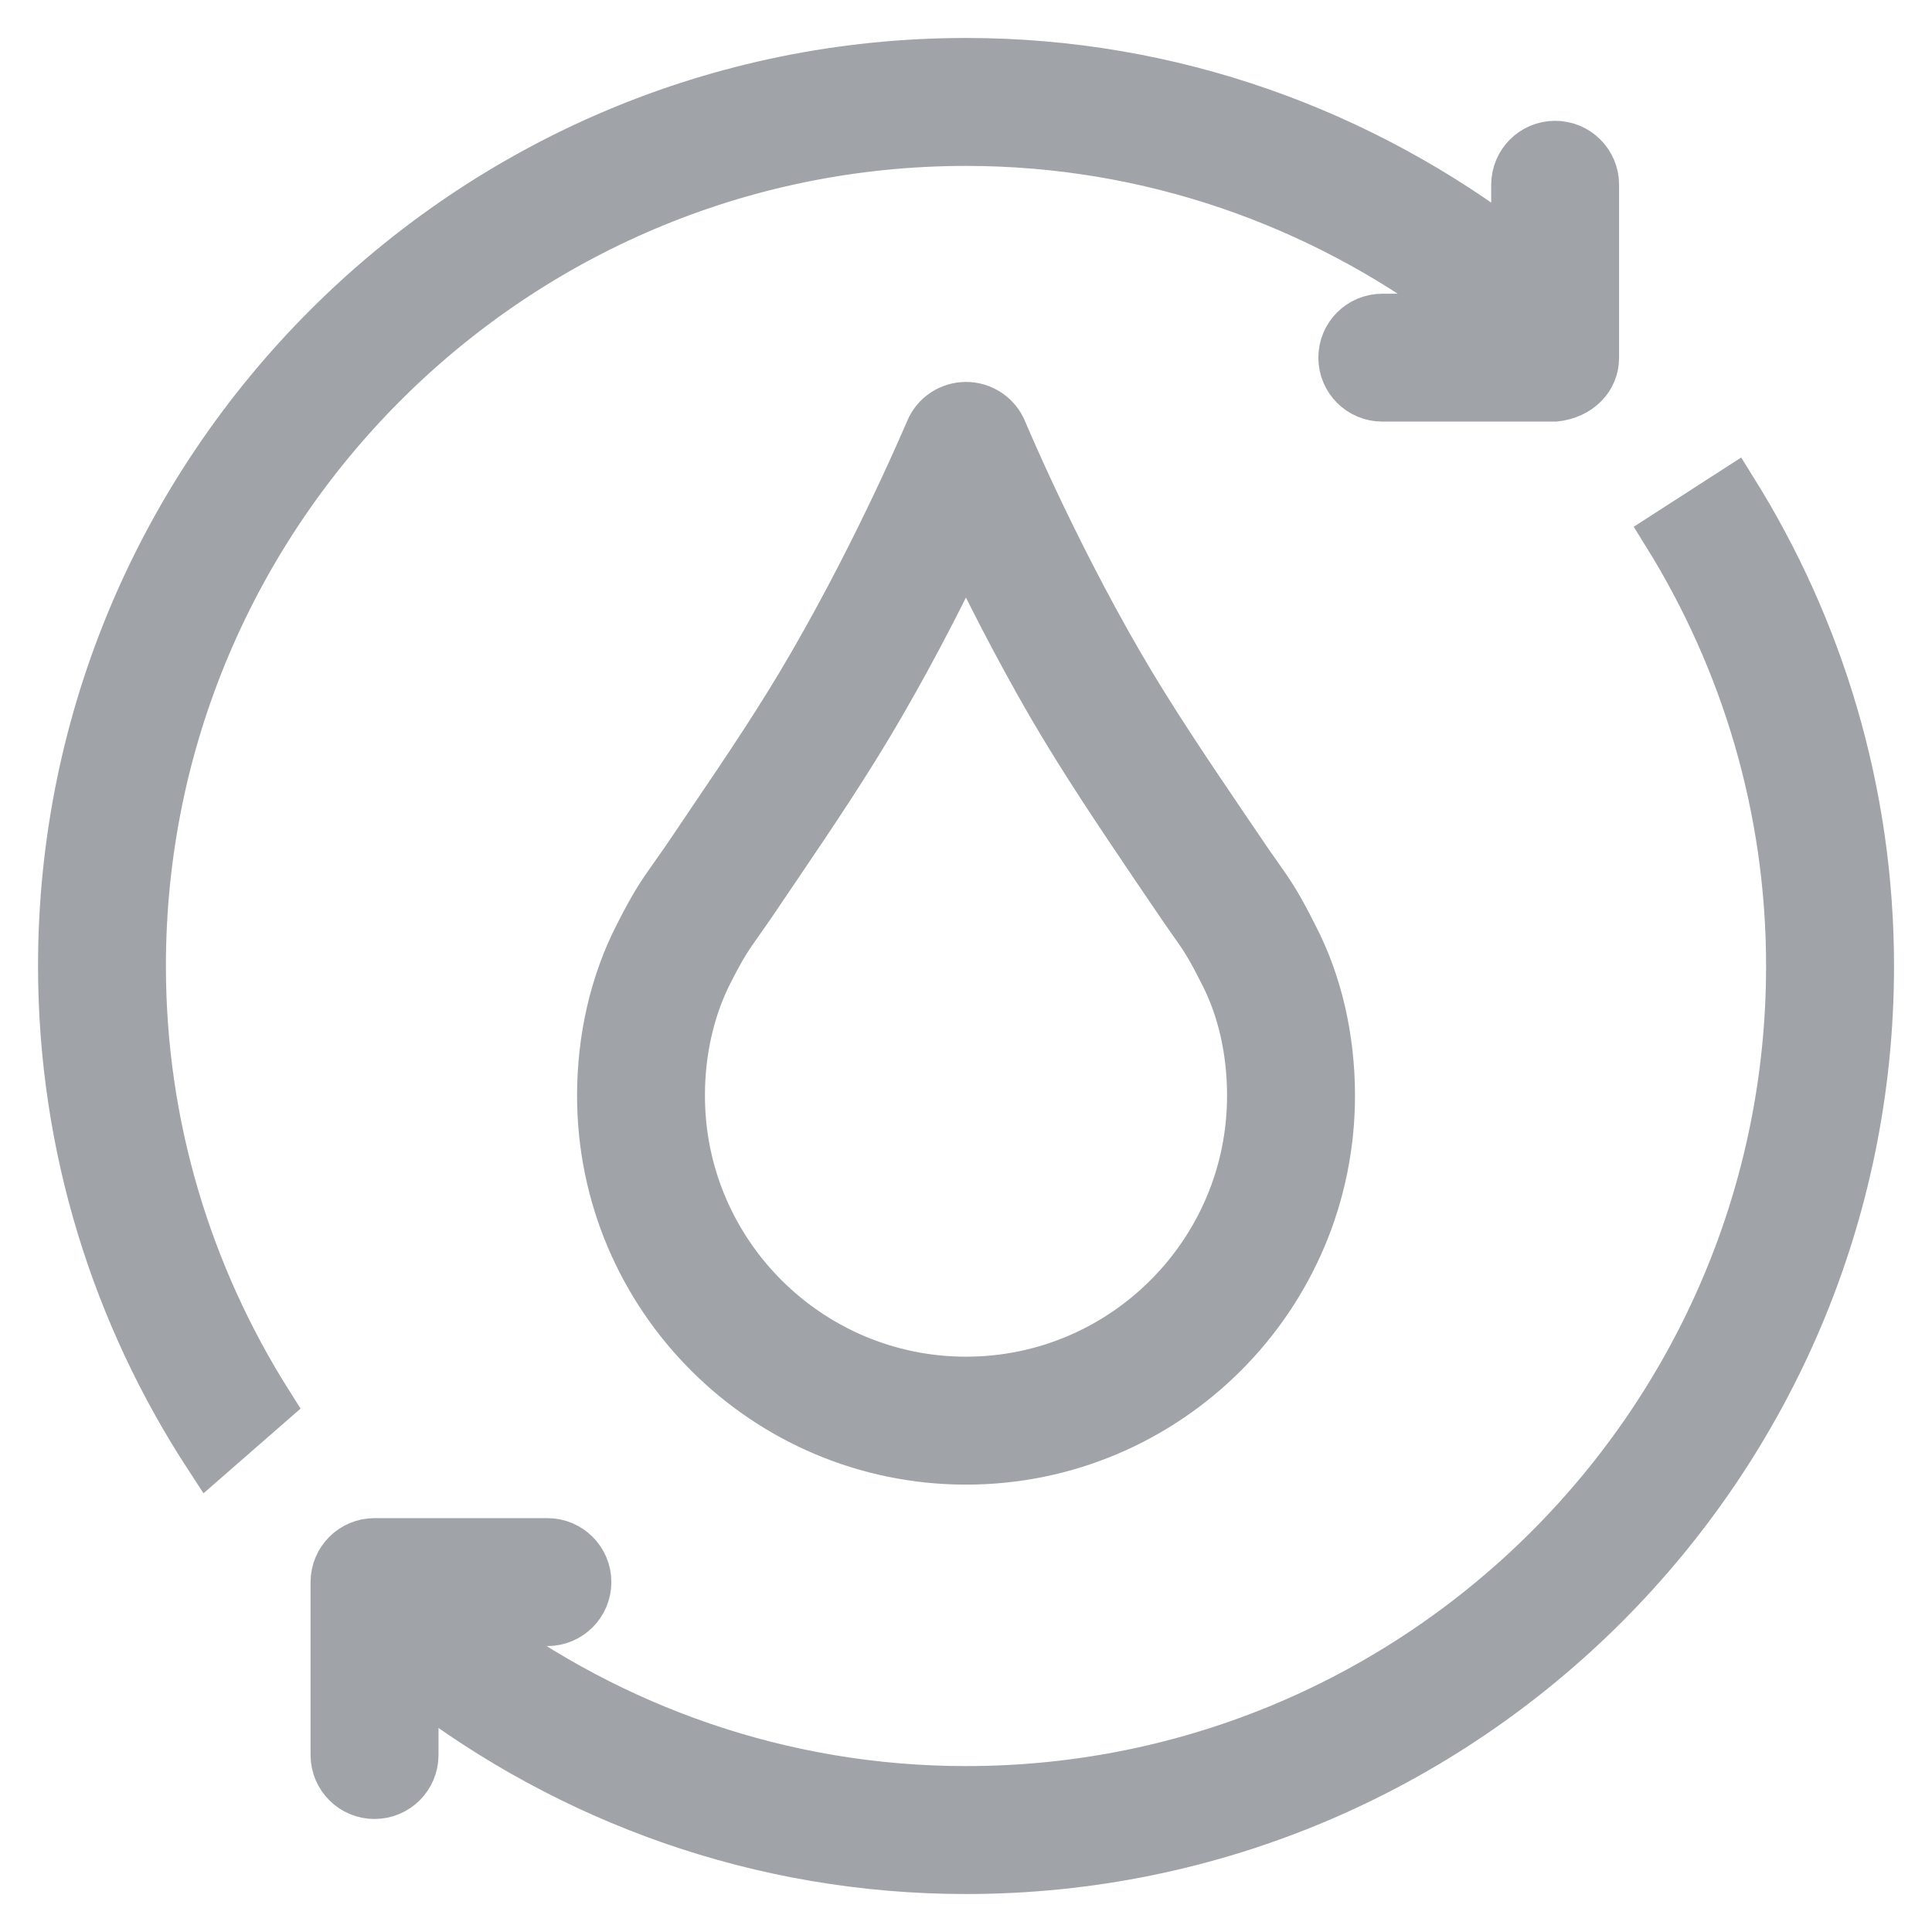 <?xml version="1.0" encoding="UTF-8" standalone="no"?>
<svg width="32px" height="32px" viewBox="0 0 32 32" version="1.1" xmlns="http://www.w3.org/2000/svg" xmlns:xlink="http://www.w3.org/1999/xlink">
    <!-- Generator: Sketch 41 (35326) - http://www.bohemiancoding.com/sketch -->
    <title>noun_88859_cc</title>
    <desc>Created with Sketch.</desc>
    <defs></defs>
    <g id="Configurator-iPad" stroke="none" stroke-width="1" fill="none" fill-rule="evenodd">
        <g id="Hair-Amnese" transform="translate(-740, -388)" stroke="#A0A3A8" stroke-width="0.8" fill="#A0A3A8">
            <g id="Group-15-Copy-4" transform="translate(634, 362)">
                <g id="noun_88859_cc" transform="translate(107, 27)">
                    <path d="M15.001,23.19 C11.669,23.19 8.958,20.48 8.958,17.148 C8.958,16.194 9.171,15.274 9.576,14.488 C9.84,13.969 9.946,13.819 10.163,13.511 C10.251,13.388 10.357,13.237 10.506,13.015 L10.814,12.558 C11.343,11.777 11.942,10.892 12.453,10.003 C13.588,8.045 14.384,6.149 14.393,6.131 C14.494,5.885 14.735,5.726 15.001,5.726 L15.002,5.726 C15.267,5.726 15.508,5.887 15.61,6.133 C15.618,6.151 16.403,8.034 17.543,10.002 C18.061,10.895 18.666,11.791 19.201,12.581 L19.495,13.014 C19.639,13.229 19.743,13.379 19.83,13.5 C20.056,13.82 20.159,13.967 20.436,14.517 C20.832,15.282 21.043,16.194 21.043,17.149 C21.042,20.48 18.333,23.19 15.001,23.19 Z M14.999,7.986 C14.65,8.72 14.167,9.677 13.595,10.664 C13.061,11.591 12.421,12.538 11.906,13.298 L11.6,13.75 C11.445,13.983 11.332,14.142 11.241,14.271 C11.059,14.529 10.971,14.654 10.749,15.089 C10.44,15.692 10.276,16.403 10.276,17.148 C10.276,19.753 12.395,21.871 15.001,21.871 C17.605,21.871 19.724,19.753 19.724,17.148 C19.724,16.404 19.564,15.701 19.261,15.116 C19.027,14.651 18.941,14.529 18.751,14.26 C18.661,14.132 18.552,13.976 18.4,13.75 L18.109,13.321 C17.59,12.552 16.943,11.596 16.402,10.664 C15.829,9.673 15.347,8.717 14.999,7.986 Z" id="Shape"></path>
                    <path d="M26.607,7.848 C27.898,9.929 28.652,12.375 28.652,15 C28.652,22.528 22.528,28.652 15.001,28.652 C11.949,28.652 9.138,27.634 6.862,25.935 C6.833,25.913 6.808,25.886 6.779,25.864 L8.066,25.864 C8.431,25.864 8.726,25.569 8.726,25.204 C8.726,24.84 8.431,24.545 8.066,24.545 L5.282,24.545 L5.203,24.545 C4.839,24.545 4.544,24.84 4.544,25.204 L4.544,25.668 L4.544,28.069 C4.544,28.433 4.839,28.728 5.203,28.728 C5.568,28.728 5.863,28.433 5.863,28.069 L5.863,26.824 C5.883,26.84 5.901,26.86 5.921,26.876 C8.443,28.809 11.585,29.971 15.001,29.971 C23.255,29.971 29.971,23.254 29.971,15 C29.97,12.113 29.14,9.421 27.715,7.134 L26.607,7.848 Z" id="Shape"></path>
                    <path d="M15.001,1.348 C18.051,1.348 20.862,2.366 23.138,4.064 C23.22,4.125 23.289,4.202 23.37,4.265 L21.895,4.265 C21.53,4.265 21.236,4.56 21.236,4.924 C21.236,5.288 21.531,5.583 21.895,5.583 L24.758,5.583 C25.153,5.539 25.417,5.267 25.417,4.924 L25.417,4.297 L25.417,2.06 C25.417,1.695 25.122,1.401 24.758,1.401 C24.393,1.401 24.099,1.696 24.099,2.06 L24.099,3.141 C21.557,1.191 18.415,0.029 15.001,0.029 C6.746,0.029 0.03,6.745 0.03,15 C0.03,17.999 0.926,20.788 2.454,23.13 L3.457,22.255 C2.127,20.152 1.348,17.668 1.348,15 C1.348,7.472 7.473,1.348 15.001,1.348 Z" id="Shape"></path>
                </g>
            </g>
        </g>
    </g>
</svg>